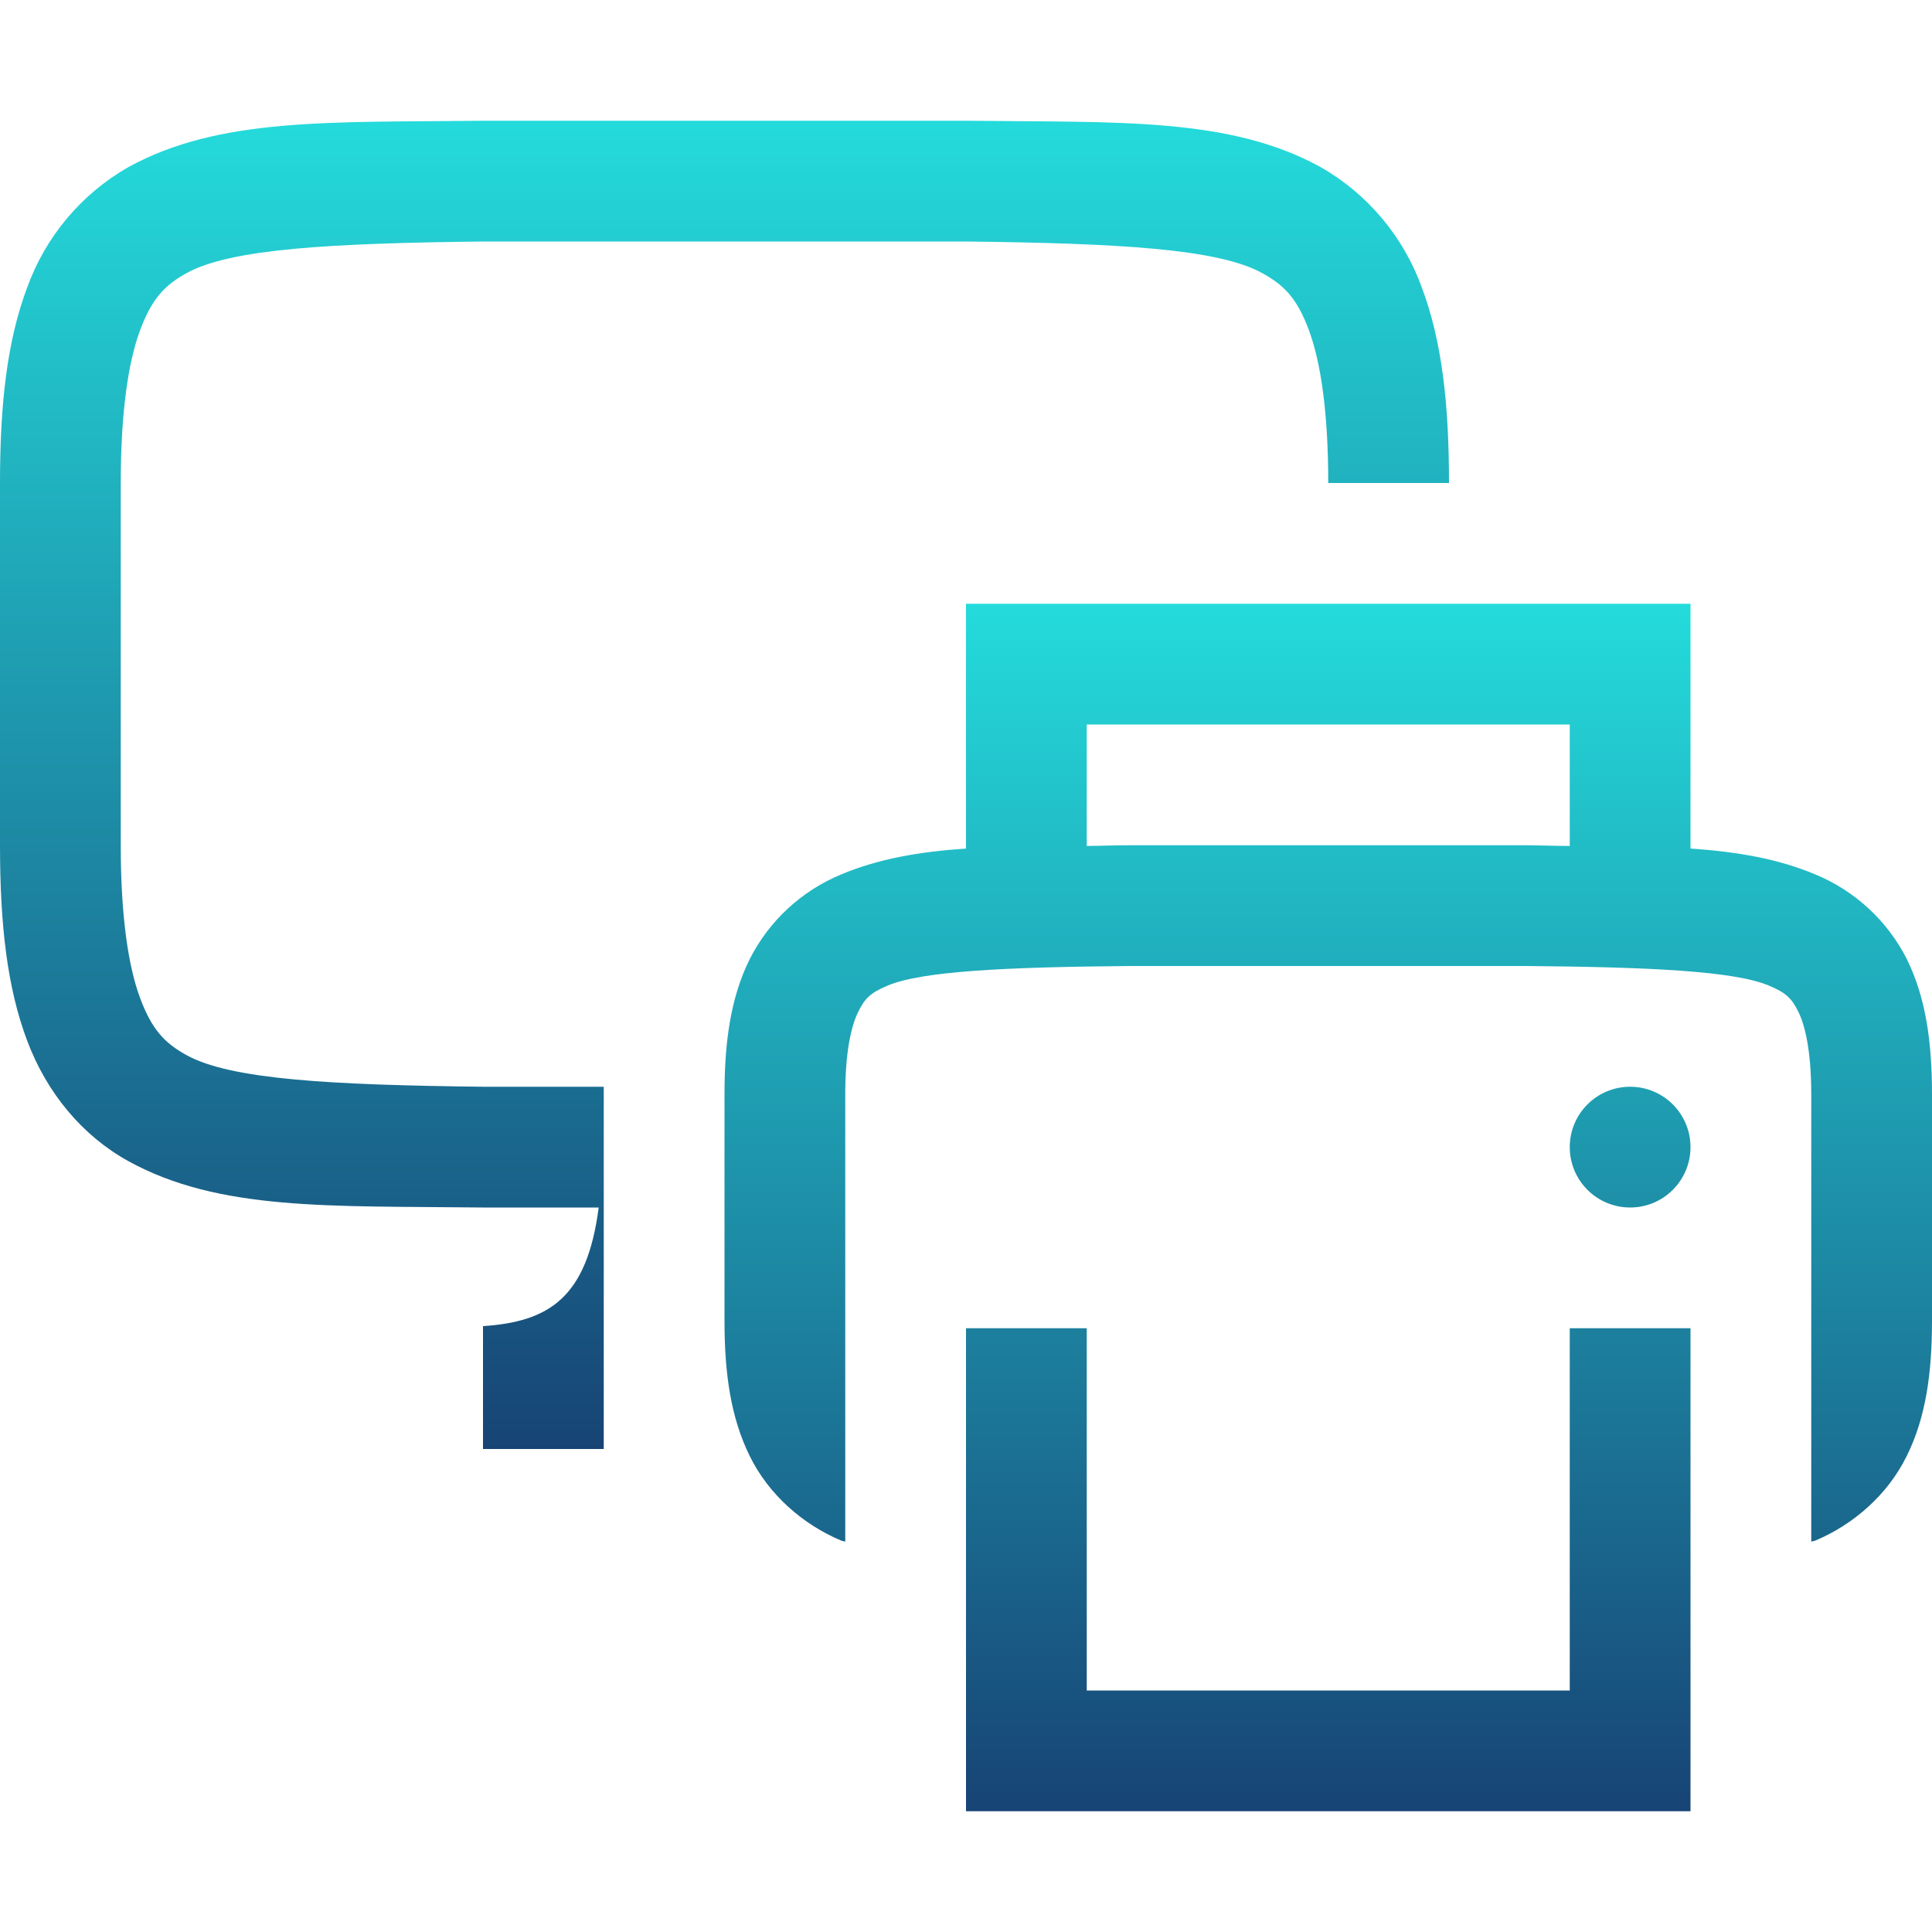 <svg xmlns="http://www.w3.org/2000/svg" xmlns:xlink="http://www.w3.org/1999/xlink" width="64" height="64" viewBox="0 0 64 64" version="1.1"><defs><linearGradient id="linear0" x1="0%" x2="0%" y1="0%" y2="100%"><stop offset="0%" style="stop-color:#24dbdb; stop-opacity:1"/><stop offset="100%" style="stop-color:#174475; stop-opacity:1"/></linearGradient></defs><g id="surface1"><path style=" stroke:none;fill-rule:nonzero;fill:url(#linear0);" d="M 15.977 4 C 10.945 4.059 7.262 3.879 4.246 5.539 C 2.691 6.43 1.504 7.844 0.898 9.531 C 0.238 11.285 0 13.371 0 16 L 0 28 C 0 30.633 0.238 32.715 0.898 34.469 C 1.555 36.223 2.742 37.629 4.246 38.461 C 7.262 40.125 10.945 39.941 15.977 40 L 19.832 40 C 19.445 43 18.176 43.785 16 43.93 L 16 48 L 20 48 L 20 36 L 16 36 C 10.965 35.941 7.641 35.762 6.18 34.953 C 5.449 34.551 5.031 34.105 4.641 33.062 C 4.254 32.023 4 30.367 4 28 L 4 16 C 4 13.633 4.254 11.977 4.641 10.938 C 5.031 9.895 5.449 9.453 6.18 9.047 C 7.645 8.238 10.965 8.059 16 8 L 32 8 C 37.035 8.059 40.348 8.238 41.812 9.047 C 42.547 9.449 42.973 9.895 43.359 10.938 C 43.746 11.977 44 13.633 44 16 L 48 16 C 48 13.367 47.762 11.285 47.102 9.531 C 46.496 7.844 45.309 6.43 43.754 5.539 C 40.738 3.875 37.055 4.059 32.023 4 Z M 15.977 4 "/><path style=" stroke:none;fill-rule:nonzero;fill:url(#linear0);" d="M 32 20 L 32 28.109 C 30.457 28.215 29.105 28.445 27.859 28.969 C 26.551 29.512 25.477 30.504 24.836 31.77 C 24.203 33.047 24 34.516 24 36.246 L 24 43.746 C 24 45.484 24.203 46.949 24.836 48.234 C 25.469 49.52 26.598 50.5 27.859 51.031 C 27.898 51.051 27.957 51.051 28 51.07 L 28 36.246 C 28 34.859 28.195 33.992 28.426 33.527 C 28.648 33.07 28.836 32.887 29.406 32.648 C 30.547 32.168 33.328 32.035 37.453 32 L 50.547 32 C 54.668 32.035 57.453 32.168 58.594 32.648 C 59.168 32.887 59.352 33.07 59.578 33.527 C 59.805 33.992 60 34.859 60 36.246 L 60 51.07 C 60.043 51.051 60.098 51.051 60.141 51.031 C 61.398 50.5 62.531 49.52 63.164 48.23 C 63.797 46.953 64 45.484 64 43.754 L 64 36.254 C 64 34.516 63.797 33.051 63.164 31.766 C 62.52 30.5 61.449 29.512 60.141 28.969 C 58.895 28.445 57.543 28.215 56 28.109 L 56 20 Z M 36 24 L 52 24 L 52 28.023 C 51.492 28.023 51.113 28.004 50.559 28 L 37.441 28 C 36.891 28 36.512 28.02 36 28.023 Z M 54 36 C 52.895 36 52 36.895 52 38 C 52 39.105 52.895 40 54 40 C 55.105 40 56 39.105 56 38 C 56 36.895 55.105 36 54 36 Z M 32 44 L 32 60 L 56 60 L 56 44 L 52 44 L 52 56 L 36 56 L 36 44 Z M 32 44 "/></g></svg>
